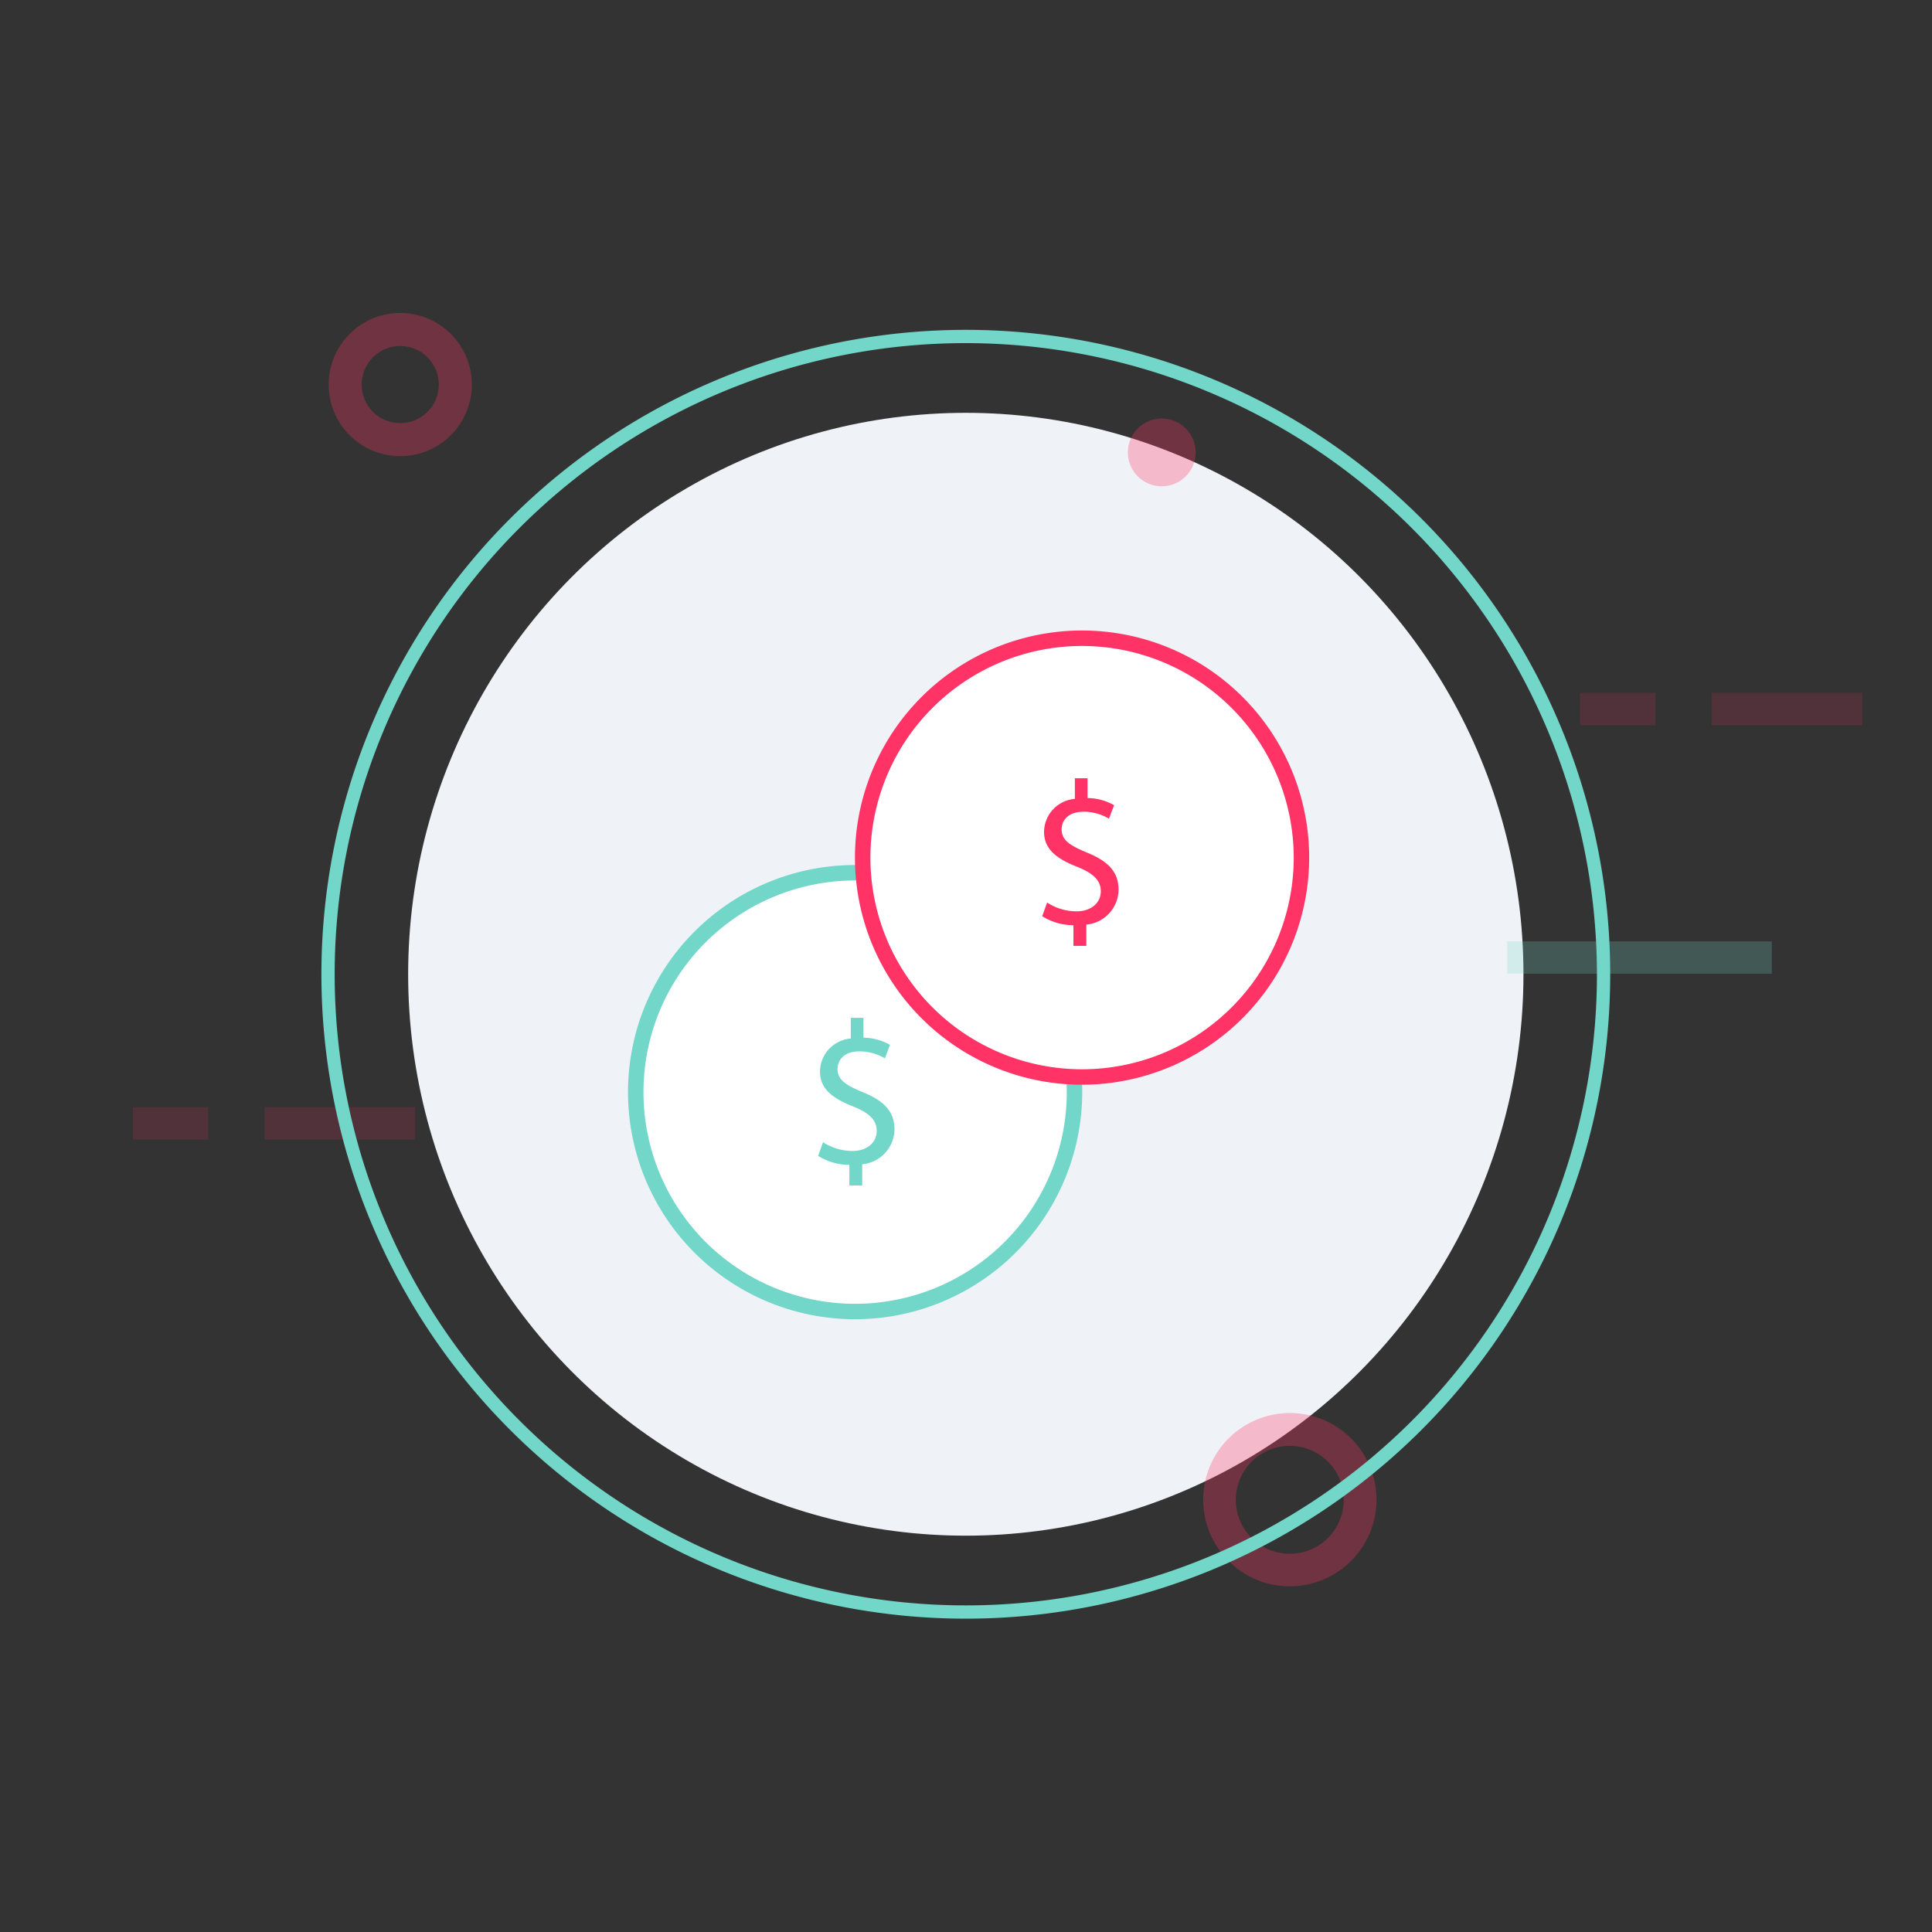 <svg id="Layer_1" data-name="Layer 1" xmlns="http://www.w3.org/2000/svg" width="250" height="250" viewBox="0 0 250 250"><rect x="0" y="0" width="250" height="250" fill="#333333" stroke="none"/><title>cost-01-01</title><g id="Artboard"><g id="confirm"><ellipse id="Oval" cx="124.975" cy="126.068" rx="72.16" ry="72.648" style="fill:#eff3f7"/><g id="Group" style="opacity:0.3"><rect id="Rectangle-path" x="221.495" y="89.661" width="19.479" height="4.179" style="fill:#ff3365;opacity:0.5;isolation:isolate"/><rect x="204.449" y="89.661" width="9.743" height="4.179" style="fill:#ff3365;opacity:0.5;isolation:isolate"/></g><g id="Group-2" style="opacity:0.3"><rect x="34.243" y="143.268" width="19.479" height="4.179" style="fill:#ff3365;opacity:0.5;isolation:isolate"/><rect x="17.198" y="143.268" width="9.743" height="4.179" style="fill:#ff3365;opacity:0.5;isolation:isolate"/></g><g id="Group-3" style="opacity:0.46"><g style="opacity:0.5"><rect x="195.034" y="121.816" width="34.235" height="4.179" style="fill:#72d6c8"/></g></g><path d="M51.791,59.028a9.264,9.264,0,1,1,6.551-2.713A9.264,9.264,0,0,1,51.791,59.028Zm0-14.252a4.988,4.988,0,1,0,4.988,4.988,4.988,4.988,0,0,0-4.988-4.988Z" style="fill:#ff3365;opacity:0.3;isolation:isolate"/><path d="M166.925,205.273A11.213,11.213,0,1,1,178.12,194.041v0q.001.36-.022.72A11.23,11.23,0,0,1,166.925,205.273ZM166.89,187.092a6.983,6.983,0,1,0,1.34.128,7.094,7.094,0,0,0-1.34-.12Z" style="fill:#ff3365;opacity:0.3;isolation:isolate"/><circle id="Oval-2" cx="150.329" cy="58.54" r="4.388" style="fill:#ff3365;opacity:0.3;isolation:isolate"/><path d="M124.975,208.955a82.887,82.887,0,1,1,82.887-82.887h0a82.886,82.886,0,0,1-82.886,82.887h0Zm0-165.056a82.169,82.169,0,1,0,82.169,82.169h0a82.169,82.169,0,0,0-82.169-82.169Z" style="fill:#72d6c8"/><path d="M124.976,209.455h-.001a83.386,83.386,0,1,1,.001,0Zm-.001-165.056a81.669,81.669,0,1,0,81.669,81.669A81.762,81.762,0,0,0,124.976,44.399Z" style="fill:#72d6c8"/><g id="cost"><circle cx="110.652" cy="141.321" r="28.388" style="fill:#fff"/><path d="M110.652,170.709A29.388,29.388,0,1,1,140.04,141.321,29.421,29.421,0,0,1,110.652,170.709Zm0-56.775A27.388,27.388,0,1,0,138.04,141.321,27.419,27.419,0,0,0,110.652,113.934Z" style="fill:#72d6c8"/><circle cx="140.018" cy="110.976" r="28.388" style="fill:#fff"/><path d="M140.019,140.363a29.388,29.388,0,1,1,29.388-29.388A29.421,29.421,0,0,1,140.019,140.363Zm0-56.775a27.388,27.388,0,1,0,27.388,27.388A27.419,27.419,0,0,0,140.019,83.588Z" style="fill:#ff3365"/><path d="M138.903,122.391v-2.667a7.694,7.694,0,0,1-4.041-1.163l.634-1.77a7.042,7.042,0,0,0,3.804,1.136c1.875,0,3.143-1.083,3.143-2.588,0-1.453-1.029-2.351-2.984-3.143-2.694-1.057-4.358-2.272-4.358-4.569a4.332,4.332,0,0,1,3.989-4.253v-2.667h1.637v2.562a7.054,7.054,0,0,1,3.435.924l-.661,1.744a6.386,6.386,0,0,0-3.328-.898c-2.033,0-2.799,1.215-2.799,2.272,0,1.373.977,2.06,3.274,3.011,2.721,1.109,4.095,2.483,4.095,4.833a4.594,4.594,0,0,1-4.174,4.49v2.747Z" style="fill:#ff3365"/><path d="M109.907,153.4v-2.667a7.695,7.695,0,0,1-4.041-1.163l.634-1.77a7.043,7.043,0,0,0,3.804,1.136c1.875,0,3.143-1.083,3.143-2.588,0-1.453-1.029-2.351-2.984-3.143-2.694-1.057-4.358-2.272-4.358-4.569a4.332,4.332,0,0,1,3.989-4.252v-2.668H111.73v2.562a7.049,7.049,0,0,1,3.435.925l-.661,1.743a6.388,6.388,0,0,0-3.328-.898c-2.033,0-2.799,1.216-2.799,2.272,0,1.373.977,2.06,3.274,3.011,2.721,1.109,4.095,2.482,4.095,4.833a4.594,4.594,0,0,1-4.174,4.49V153.4Z" style="fill:#72d6c8"/></g></g></g></svg>